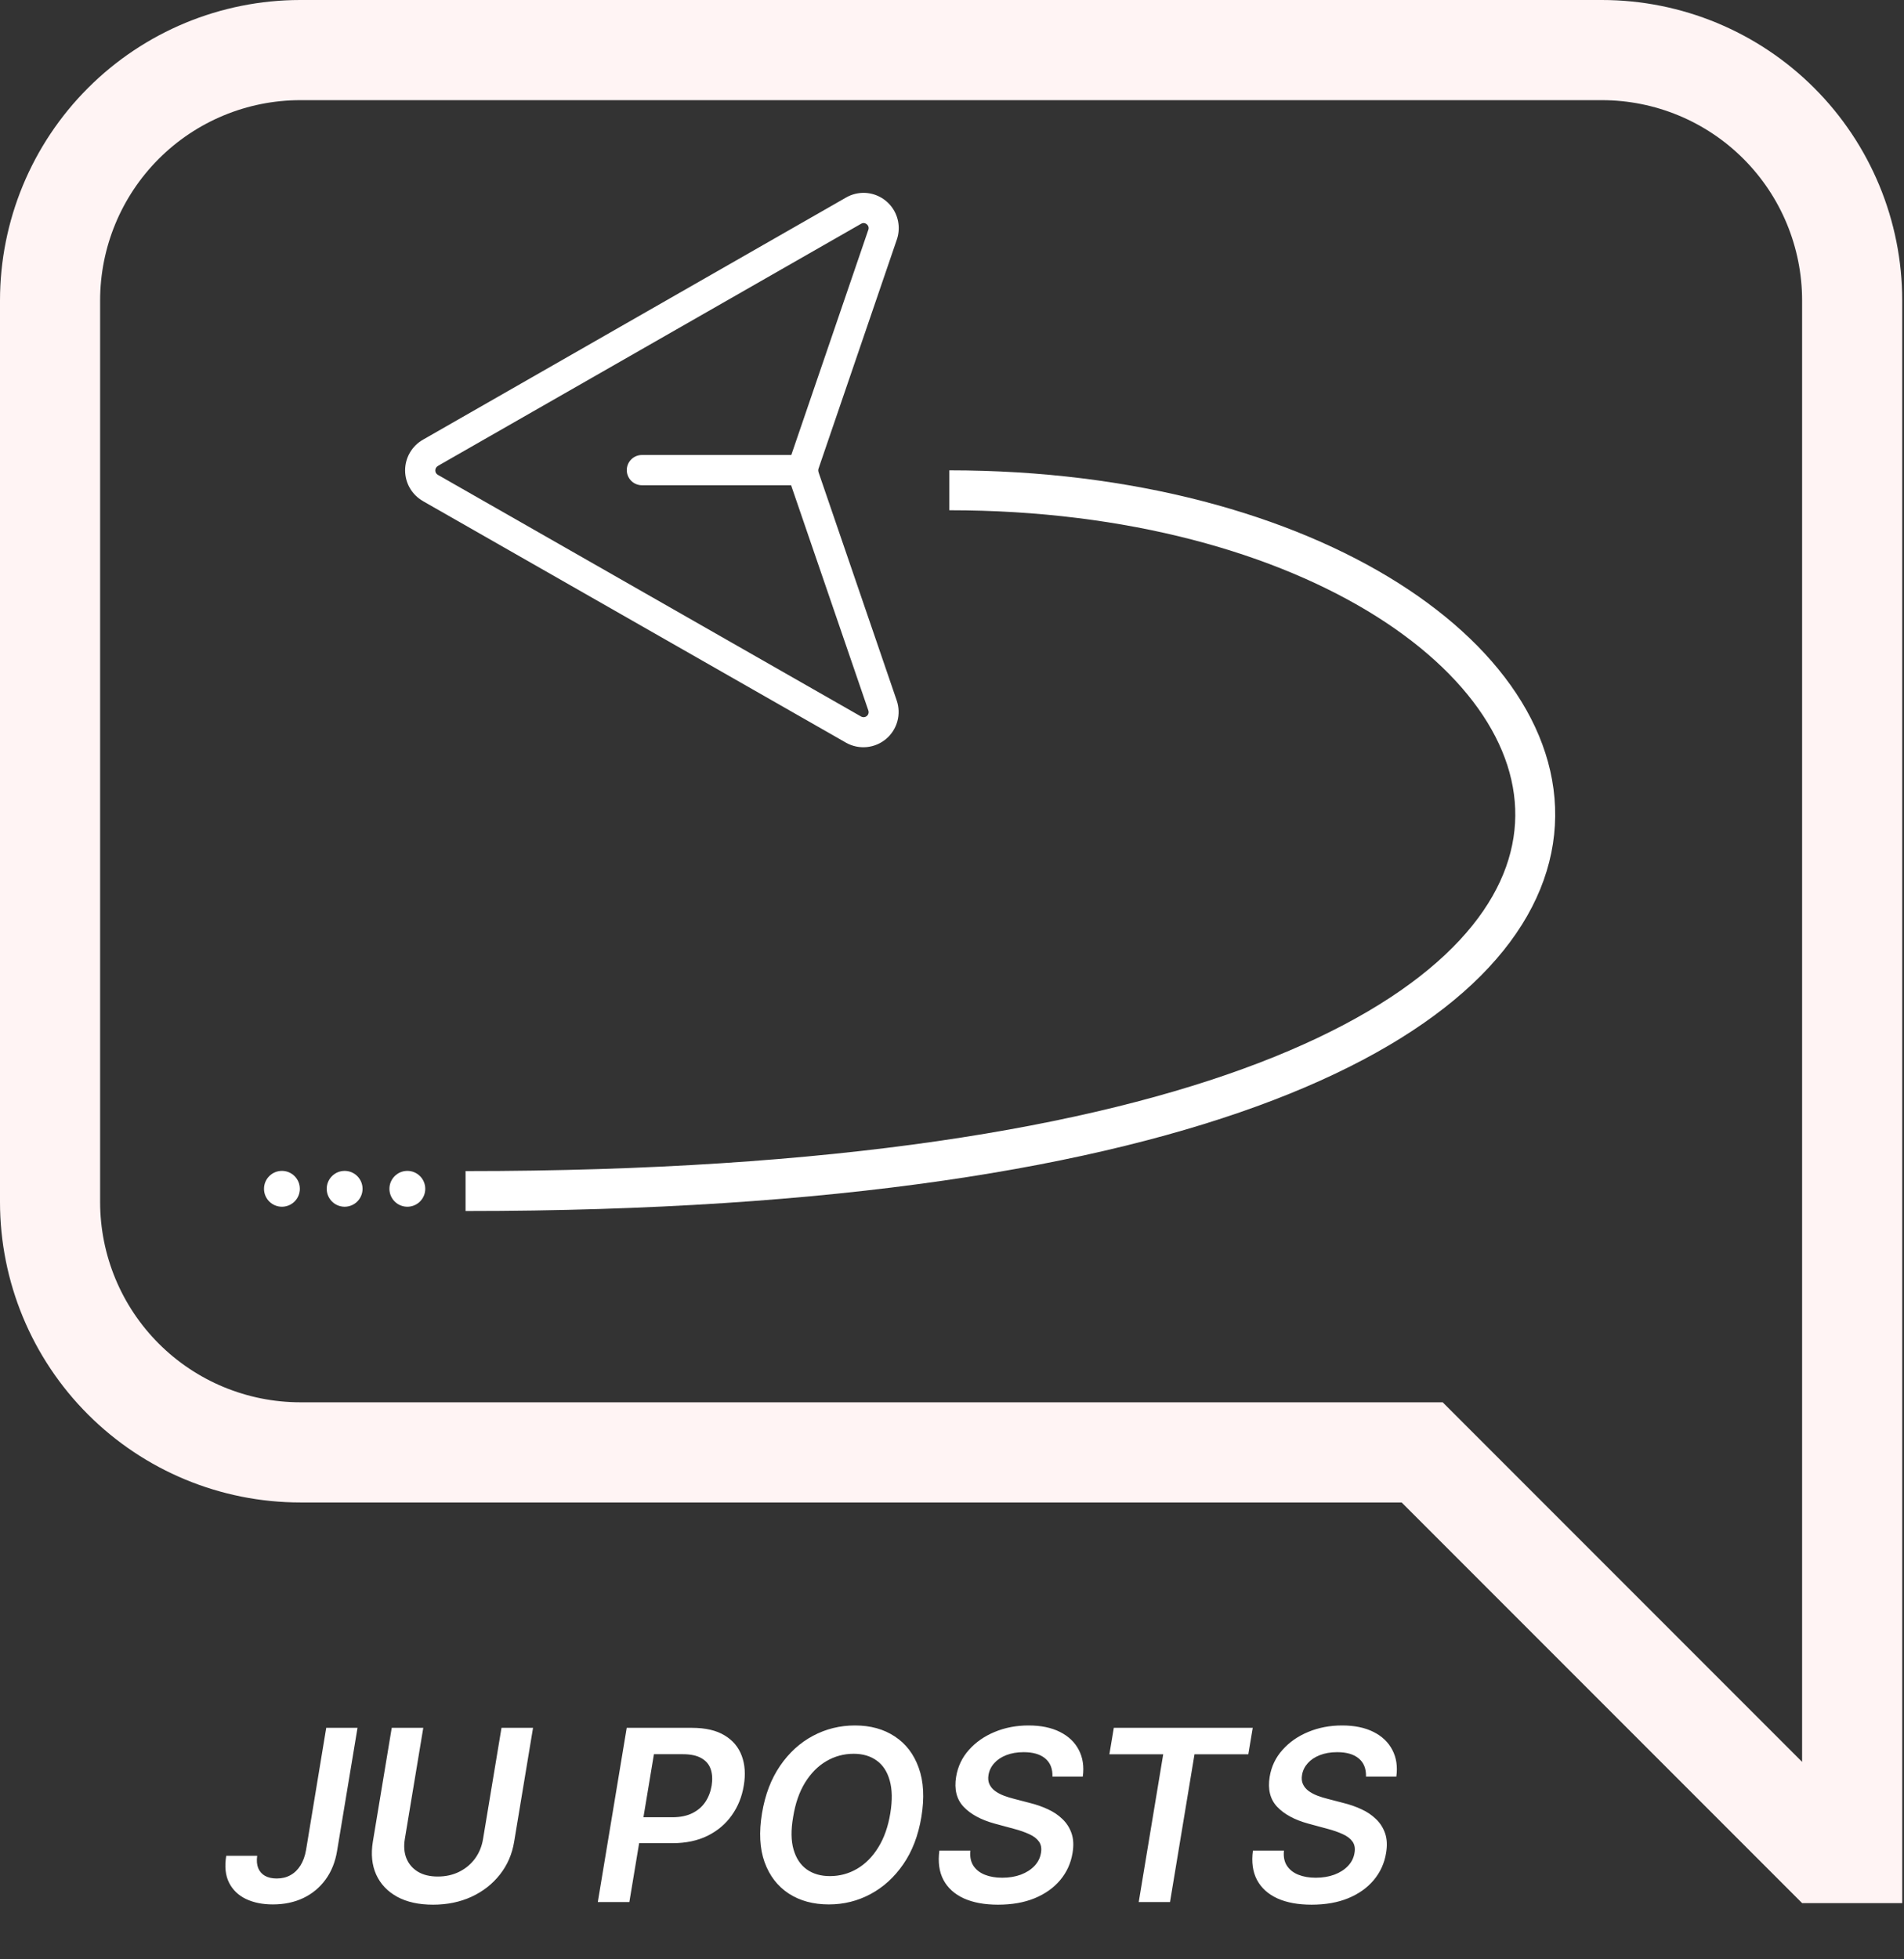 <svg width="668" height="687" viewBox="0 0 668 687" fill="none" xmlns="http://www.w3.org/2000/svg">
<rect x="0" y="0" width="668" height="687" fill="#333333" stroke="none"/>
<path d="M632.25 617.849L506.151 491.75H105.375C86.743 491.75 68.875 484.349 55.701 471.174C42.526 458 35.125 440.131 35.125 421.5V105.375C35.125 86.743 42.526 68.875 55.701 55.701C68.875 42.526 86.743 35.125 105.375 35.125H562C580.631 35.125 598.5 42.526 611.674 55.701C624.849 68.875 632.25 86.743 632.25 105.375V617.849ZM632.25 667.375H667.375V105.375C667.375 77.428 656.273 50.625 636.511 30.864C616.75 11.102 589.947 0 562 0H105.375C77.428 0 50.625 11.102 30.864 30.864C11.102 50.625 0 77.428 0 105.375V421.5C0 449.447 11.102 476.25 30.864 496.011C50.625 515.773 77.428 526.875 105.375 526.875H491.75L632.25 667.375Z" fill="#FFF4F4"/>
<path d="M148.404 175.741L296.908 260.495C299.1 261.708 301.609 262.226 304.102 261.983C306.596 261.739 308.956 260.745 310.872 259.13C312.788 257.516 314.169 255.358 314.833 252.943C315.496 250.527 315.41 247.966 314.587 245.6L287.185 165.62L287.185 165.558C287.04 165.152 287.04 164.709 287.185 164.303L314.587 84.181C315.256 82.317 315.468 80.32 315.205 78.357C314.942 76.394 314.212 74.522 313.076 72.9C311.939 71.278 310.43 69.952 308.675 69.034C306.92 68.116 304.97 67.633 302.99 67.625C300.846 67.629 298.739 68.186 296.873 69.243L148.439 154.164C146.524 155.24 144.93 156.807 143.821 158.703C142.711 160.599 142.126 162.756 142.126 164.953C142.126 167.149 142.711 169.307 143.821 171.203C144.93 173.099 146.524 174.665 148.439 175.741L148.404 175.741ZM153.663 163.366L302.106 78.471C302.415 78.278 302.779 78.192 303.142 78.227C303.505 78.262 303.846 78.416 304.112 78.665C304.406 78.899 304.614 79.224 304.704 79.589C304.793 79.953 304.759 80.338 304.607 80.681L277.62 159.556L225.202 159.556C223.795 159.556 222.446 160.115 221.451 161.11C220.457 162.104 219.898 163.453 219.898 164.86C219.898 166.266 220.457 167.615 221.451 168.61C222.446 169.605 223.795 170.164 225.202 170.164L277.55 170.164L304.634 249.101C304.764 249.441 304.785 249.813 304.696 250.167C304.606 250.52 304.409 250.837 304.132 251.074C303.856 251.311 303.512 251.456 303.15 251.491C302.787 251.525 302.422 251.447 302.106 251.266L153.601 166.504C153.327 166.353 153.1 166.13 152.944 165.859C152.788 165.588 152.71 165.279 152.718 164.966C152.716 164.642 152.803 164.324 152.97 164.047C153.137 163.769 153.377 163.543 153.663 163.392L153.663 163.366Z" fill="white"/>
<path d="M333.061 171.932C587.639 171.932 681.338 417.671 163.341 417.671" stroke="white" stroke-width="14"/>
<circle cx="98.911" cy="416.885" r="6.286" fill="white"/>
<circle cx="120.911" cy="416.886" r="6.286" fill="white"/>
<circle cx="142.912" cy="416.886" r="6.286" fill="white"/>
<path d="M114.452 605.909H125.429L118.27 649.013C117.634 652.93 116.281 656.301 114.213 659.125C112.165 661.929 109.56 664.087 106.398 665.598C103.256 667.089 99.696 667.835 95.719 667.835C92.119 667.835 88.977 667.199 86.293 665.926C83.608 664.634 81.629 662.724 80.356 660.199C79.084 657.653 78.756 654.511 79.372 650.773H90.23C89.992 652.463 90.111 653.905 90.588 655.098C91.085 656.291 91.881 657.196 92.974 657.812C94.088 658.429 95.46 658.737 97.091 658.737C98.901 658.737 100.501 658.349 101.893 657.574C103.305 656.798 104.479 655.665 105.413 654.173C106.348 652.682 107.004 650.862 107.382 648.714L114.452 605.909ZM175.945 605.909H187.012L180.39 645.821C179.674 650.196 178.004 654.044 175.379 657.365C172.773 660.686 169.452 663.281 165.415 665.151C161.379 667 156.884 667.925 151.933 667.925C146.941 667.925 142.745 667 139.344 665.151C135.944 663.281 133.488 660.686 131.977 657.365C130.485 654.044 130.097 650.196 130.813 645.821L137.435 605.909H148.502L142.029 644.896C141.612 647.442 141.8 649.709 142.596 651.697C143.411 653.666 144.744 655.217 146.593 656.351C148.462 657.484 150.799 658.051 153.603 658.051C156.407 658.051 158.933 657.484 161.18 656.351C163.427 655.217 165.266 653.666 166.698 651.697C168.13 649.709 169.055 647.442 169.472 644.896L175.945 605.909ZM209.735 667L219.877 605.909H242.786C247.479 605.909 251.277 606.784 254.181 608.534C257.084 610.264 259.103 612.661 260.236 615.723C261.37 618.766 261.608 622.236 260.952 626.134C260.316 630.051 258.914 633.531 256.746 636.574C254.598 639.616 251.765 642.013 248.245 643.763C244.725 645.493 240.608 646.358 235.895 646.358H220.712L222.233 637.26H235.925C238.669 637.26 240.996 636.783 242.905 635.828C244.834 634.874 246.355 633.561 247.469 631.891C248.583 630.22 249.319 628.301 249.676 626.134C250.015 623.966 249.905 622.057 249.348 620.406C248.792 618.756 247.708 617.473 246.097 616.558C244.506 615.624 242.328 615.156 239.564 615.156H229.422L220.801 667H209.735ZM323.251 637.17C322.177 643.653 320.059 649.182 316.897 653.756C313.755 658.31 309.917 661.8 305.383 664.226C300.869 666.632 296.007 667.835 290.797 667.835C285.328 667.835 280.635 666.562 276.717 664.017C272.799 661.452 269.975 657.783 268.245 653.01C266.535 648.237 266.237 642.51 267.35 635.828C268.424 629.365 270.532 623.837 273.674 619.243C276.816 614.649 280.664 611.139 285.218 608.713C289.772 606.287 294.684 605.074 299.954 605.074C305.383 605.074 310.037 606.357 313.914 608.922C317.812 611.467 320.616 615.136 322.326 619.929C324.056 624.722 324.365 630.469 323.251 637.17ZM312.363 635.828C313.099 631.314 313.029 627.506 312.154 624.403C311.299 621.301 309.778 618.964 307.591 617.393C305.403 615.803 302.708 615.007 299.507 615.007C296.047 615.007 292.845 615.872 289.902 617.602C286.978 619.312 284.493 621.818 282.444 625.119C280.416 628.42 279.024 632.437 278.268 637.17C277.473 641.705 277.522 645.513 278.417 648.595C279.312 651.678 280.863 654.004 283.071 655.575C285.278 657.126 287.973 657.902 291.154 657.902C294.595 657.902 297.777 657.047 300.7 655.337C303.623 653.626 306.099 651.131 308.127 647.849C310.176 644.568 311.588 640.561 312.363 635.828ZM369.241 623.001C369.32 620.237 368.475 618.119 366.705 616.648C364.955 615.176 362.44 614.44 359.158 614.44C356.852 614.44 354.813 614.788 353.043 615.484C351.293 616.161 349.881 617.105 348.808 618.318C347.734 619.511 347.067 620.874 346.809 622.405C346.59 623.658 346.7 624.751 347.137 625.686C347.575 626.621 348.241 627.416 349.136 628.072C350.05 628.729 351.085 629.276 352.238 629.713C353.411 630.151 354.604 630.518 355.817 630.817L361.306 632.249C363.494 632.786 365.582 633.511 367.57 634.426C369.559 635.321 371.279 636.474 372.731 637.886C374.202 639.278 375.276 640.959 375.952 642.928C376.629 644.896 376.738 647.203 376.281 649.848C375.684 653.428 374.242 656.58 371.955 659.304C369.688 662.009 366.705 664.126 363.006 665.658C359.327 667.169 355.042 667.925 350.15 667.925C345.417 667.925 341.42 667.189 338.158 665.717C334.897 664.226 332.511 662.068 330.999 659.244C329.508 656.42 329.031 652.99 329.567 648.953H340.455C340.237 651.081 340.585 652.851 341.499 654.263C342.434 655.675 343.776 656.729 345.526 657.425C347.276 658.121 349.305 658.469 351.612 658.469C354.018 658.469 356.195 658.111 358.144 657.395C360.093 656.659 361.684 655.645 362.917 654.352C364.17 653.04 364.935 651.509 365.214 649.759C365.492 648.187 365.263 646.875 364.528 645.821C363.792 644.767 362.648 643.892 361.097 643.196C359.566 642.48 357.737 641.844 355.609 641.287L348.987 639.497C344.194 638.185 340.555 636.216 338.069 633.591C335.603 630.966 334.728 627.466 335.444 623.091C336.04 619.472 337.542 616.32 339.948 613.635C342.354 610.93 345.367 608.832 348.987 607.341C352.606 605.83 356.563 605.074 360.859 605.074C365.194 605.074 368.863 605.83 371.866 607.341C374.888 608.852 377.096 610.96 378.488 613.665C379.9 616.349 380.367 619.462 379.89 623.001H369.241ZM389.219 615.186L390.77 605.909H439.512L437.961 615.186H419.078L410.488 667H399.51L408.101 615.186H389.219ZM479.245 623.001C479.324 620.237 478.479 618.119 476.709 616.648C474.959 615.176 472.444 614.44 469.162 614.44C466.855 614.44 464.817 614.788 463.047 615.484C461.297 616.161 459.885 617.105 458.811 618.318C457.738 619.511 457.071 620.874 456.813 622.405C456.594 623.658 456.703 624.751 457.141 625.686C457.578 626.621 458.245 627.416 459.14 628.072C460.054 628.729 461.088 629.276 462.242 629.713C463.415 630.151 464.608 630.518 465.821 630.817L471.31 632.249C473.498 632.786 475.586 633.511 477.574 634.426C479.563 635.321 481.283 636.474 482.735 637.886C484.206 639.278 485.28 640.959 485.956 642.928C486.632 644.896 486.742 647.203 486.284 649.848C485.688 653.428 484.246 656.58 481.959 659.304C479.692 662.009 476.709 664.126 473.01 665.658C469.331 667.169 465.046 667.925 460.154 667.925C455.421 667.925 451.424 667.189 448.162 665.717C444.901 664.226 442.515 662.068 441.003 659.244C439.512 656.42 439.034 652.99 439.571 648.953H450.459C450.24 651.081 450.588 652.851 451.503 654.263C452.438 655.675 453.78 656.729 455.53 657.425C457.28 658.121 459.309 658.469 461.615 658.469C464.022 658.469 466.199 658.111 468.148 657.395C470.097 656.659 471.688 655.645 472.921 654.352C474.174 653.04 474.939 651.509 475.218 649.759C475.496 648.187 475.267 646.875 474.532 645.821C473.796 644.767 472.652 643.892 471.101 643.196C469.57 642.48 467.74 641.844 465.613 641.287L458.99 639.497C454.198 638.185 450.559 636.216 448.073 633.591C445.607 630.966 444.732 627.466 445.448 623.091C446.044 619.472 447.546 616.32 449.952 613.635C452.358 610.93 455.371 608.832 458.99 607.341C462.61 605.83 466.567 605.074 470.863 605.074C475.198 605.074 478.867 605.83 481.87 607.341C484.892 608.852 487.1 610.96 488.492 613.665C489.904 616.349 490.371 619.462 489.894 623.001H479.245Z" fill="white"/>
</svg>
